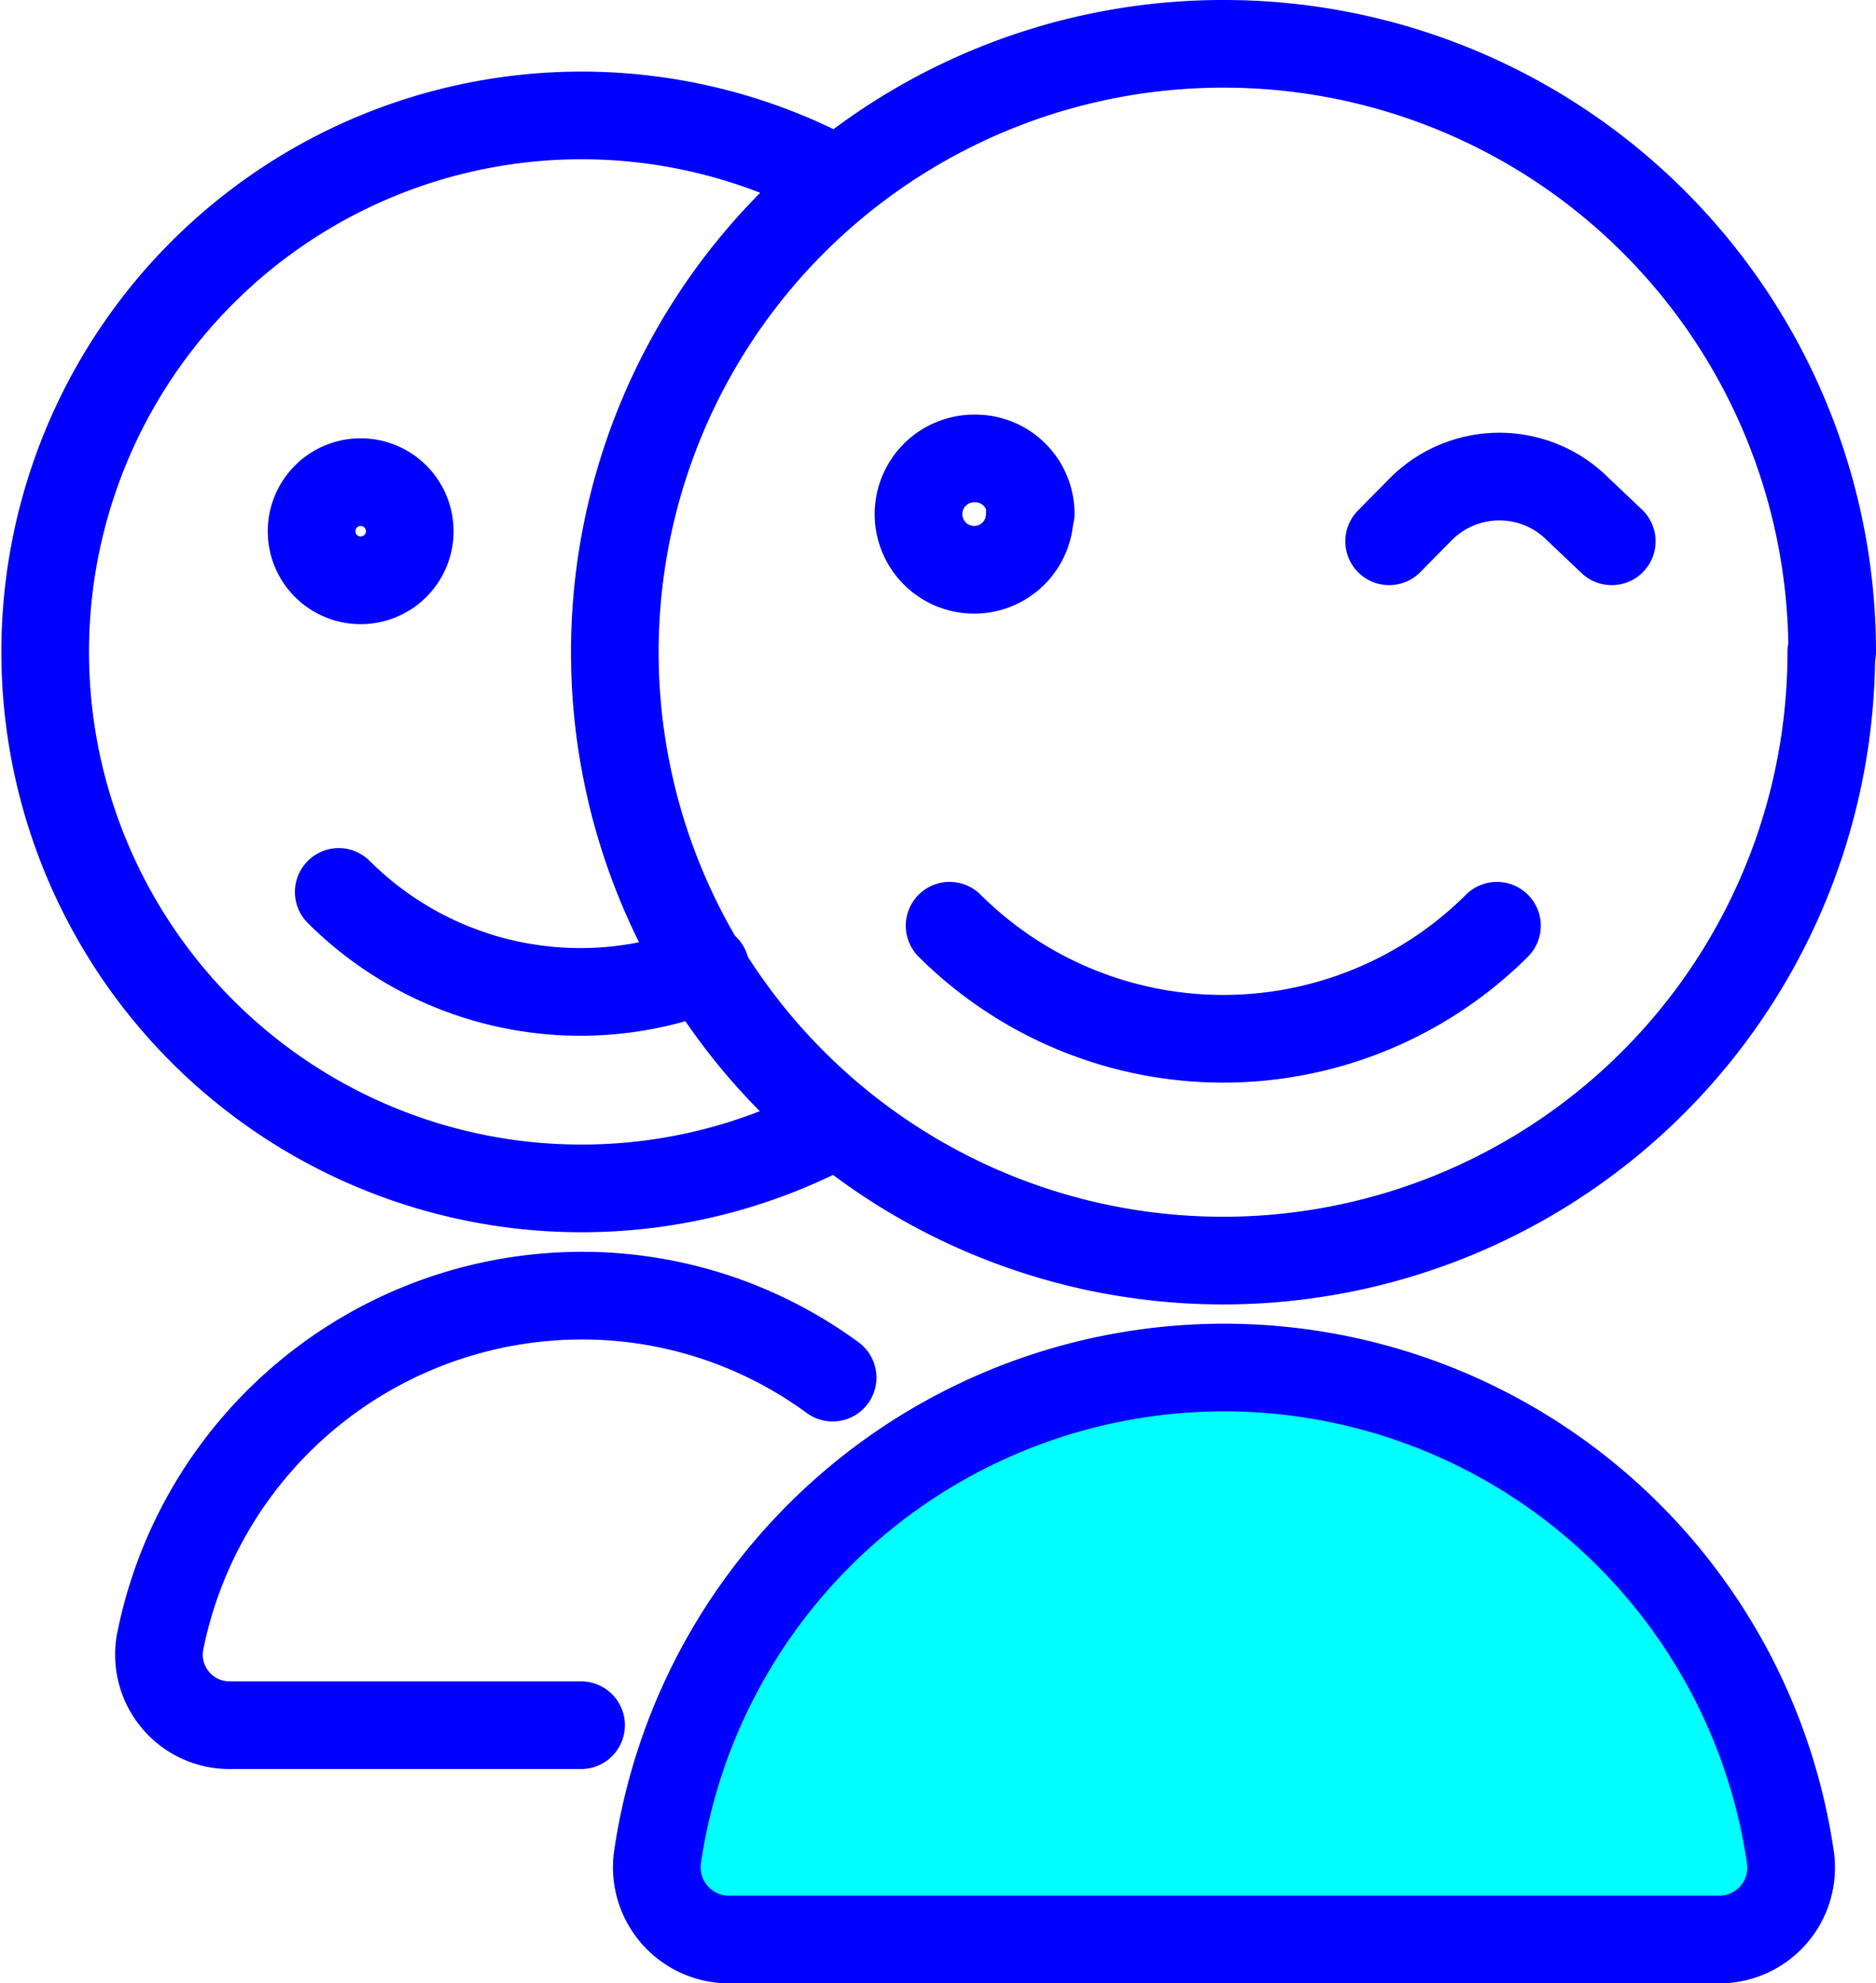 <svg xmlns="http://www.w3.org/2000/svg" viewBox="0 0 42.81 45.25"><defs><style>.cls-1{fill:aqua;}.cls-2{fill:none;stroke:blue;stroke-linecap:round;stroke-linejoin:round;stroke-width:2px;}</style></defs><title>Ресурс 28</title><g id="Слой_2" data-name="Слой 2"><g id="Layer_1" data-name="Layer 1"><path class="cls-1" d="M15,43.54l25.56,0S39.11,29.65,27.37,31.46,16,39.51,15,43.54"/><path class="cls-2" d="M27.93,31.2h0A13.07,13.07,0,0,0,15,42.4a1.65,1.65,0,0,0,1.64,1.85H39.23a1.64,1.64,0,0,0,1.63-1.85A13.06,13.06,0,0,0,27.93,31.2ZM19,31.43a9.66,9.66,0,0,0-5.74-1.87,9.82,9.82,0,0,0-9.61,7.92,1.61,1.61,0,0,0,1.61,1.88h8M9.35,12.09A1.12,1.12,0,1,1,8.23,11,1.12,1.12,0,0,1,9.35,12.09Zm6.75,10a7.81,7.81,0,0,1-8.37-1.74M19,25.69a12.24,12.24,0,1,1-.43-21.85m18.21,8.51L36,11.61a2.53,2.53,0,0,0-3.57,0l-.73.74m-8.2-.63a1.27,1.27,0,1,1-1.26-1.26A1.26,1.26,0,0,1,23.52,11.72Zm10.66,9.4a8.85,8.85,0,0,1-12.49,0m20.12-6.25A13.88,13.88,0,1,1,27.93,1,13.88,13.88,0,0,1,41.81,14.87Z"/></g></g></svg>